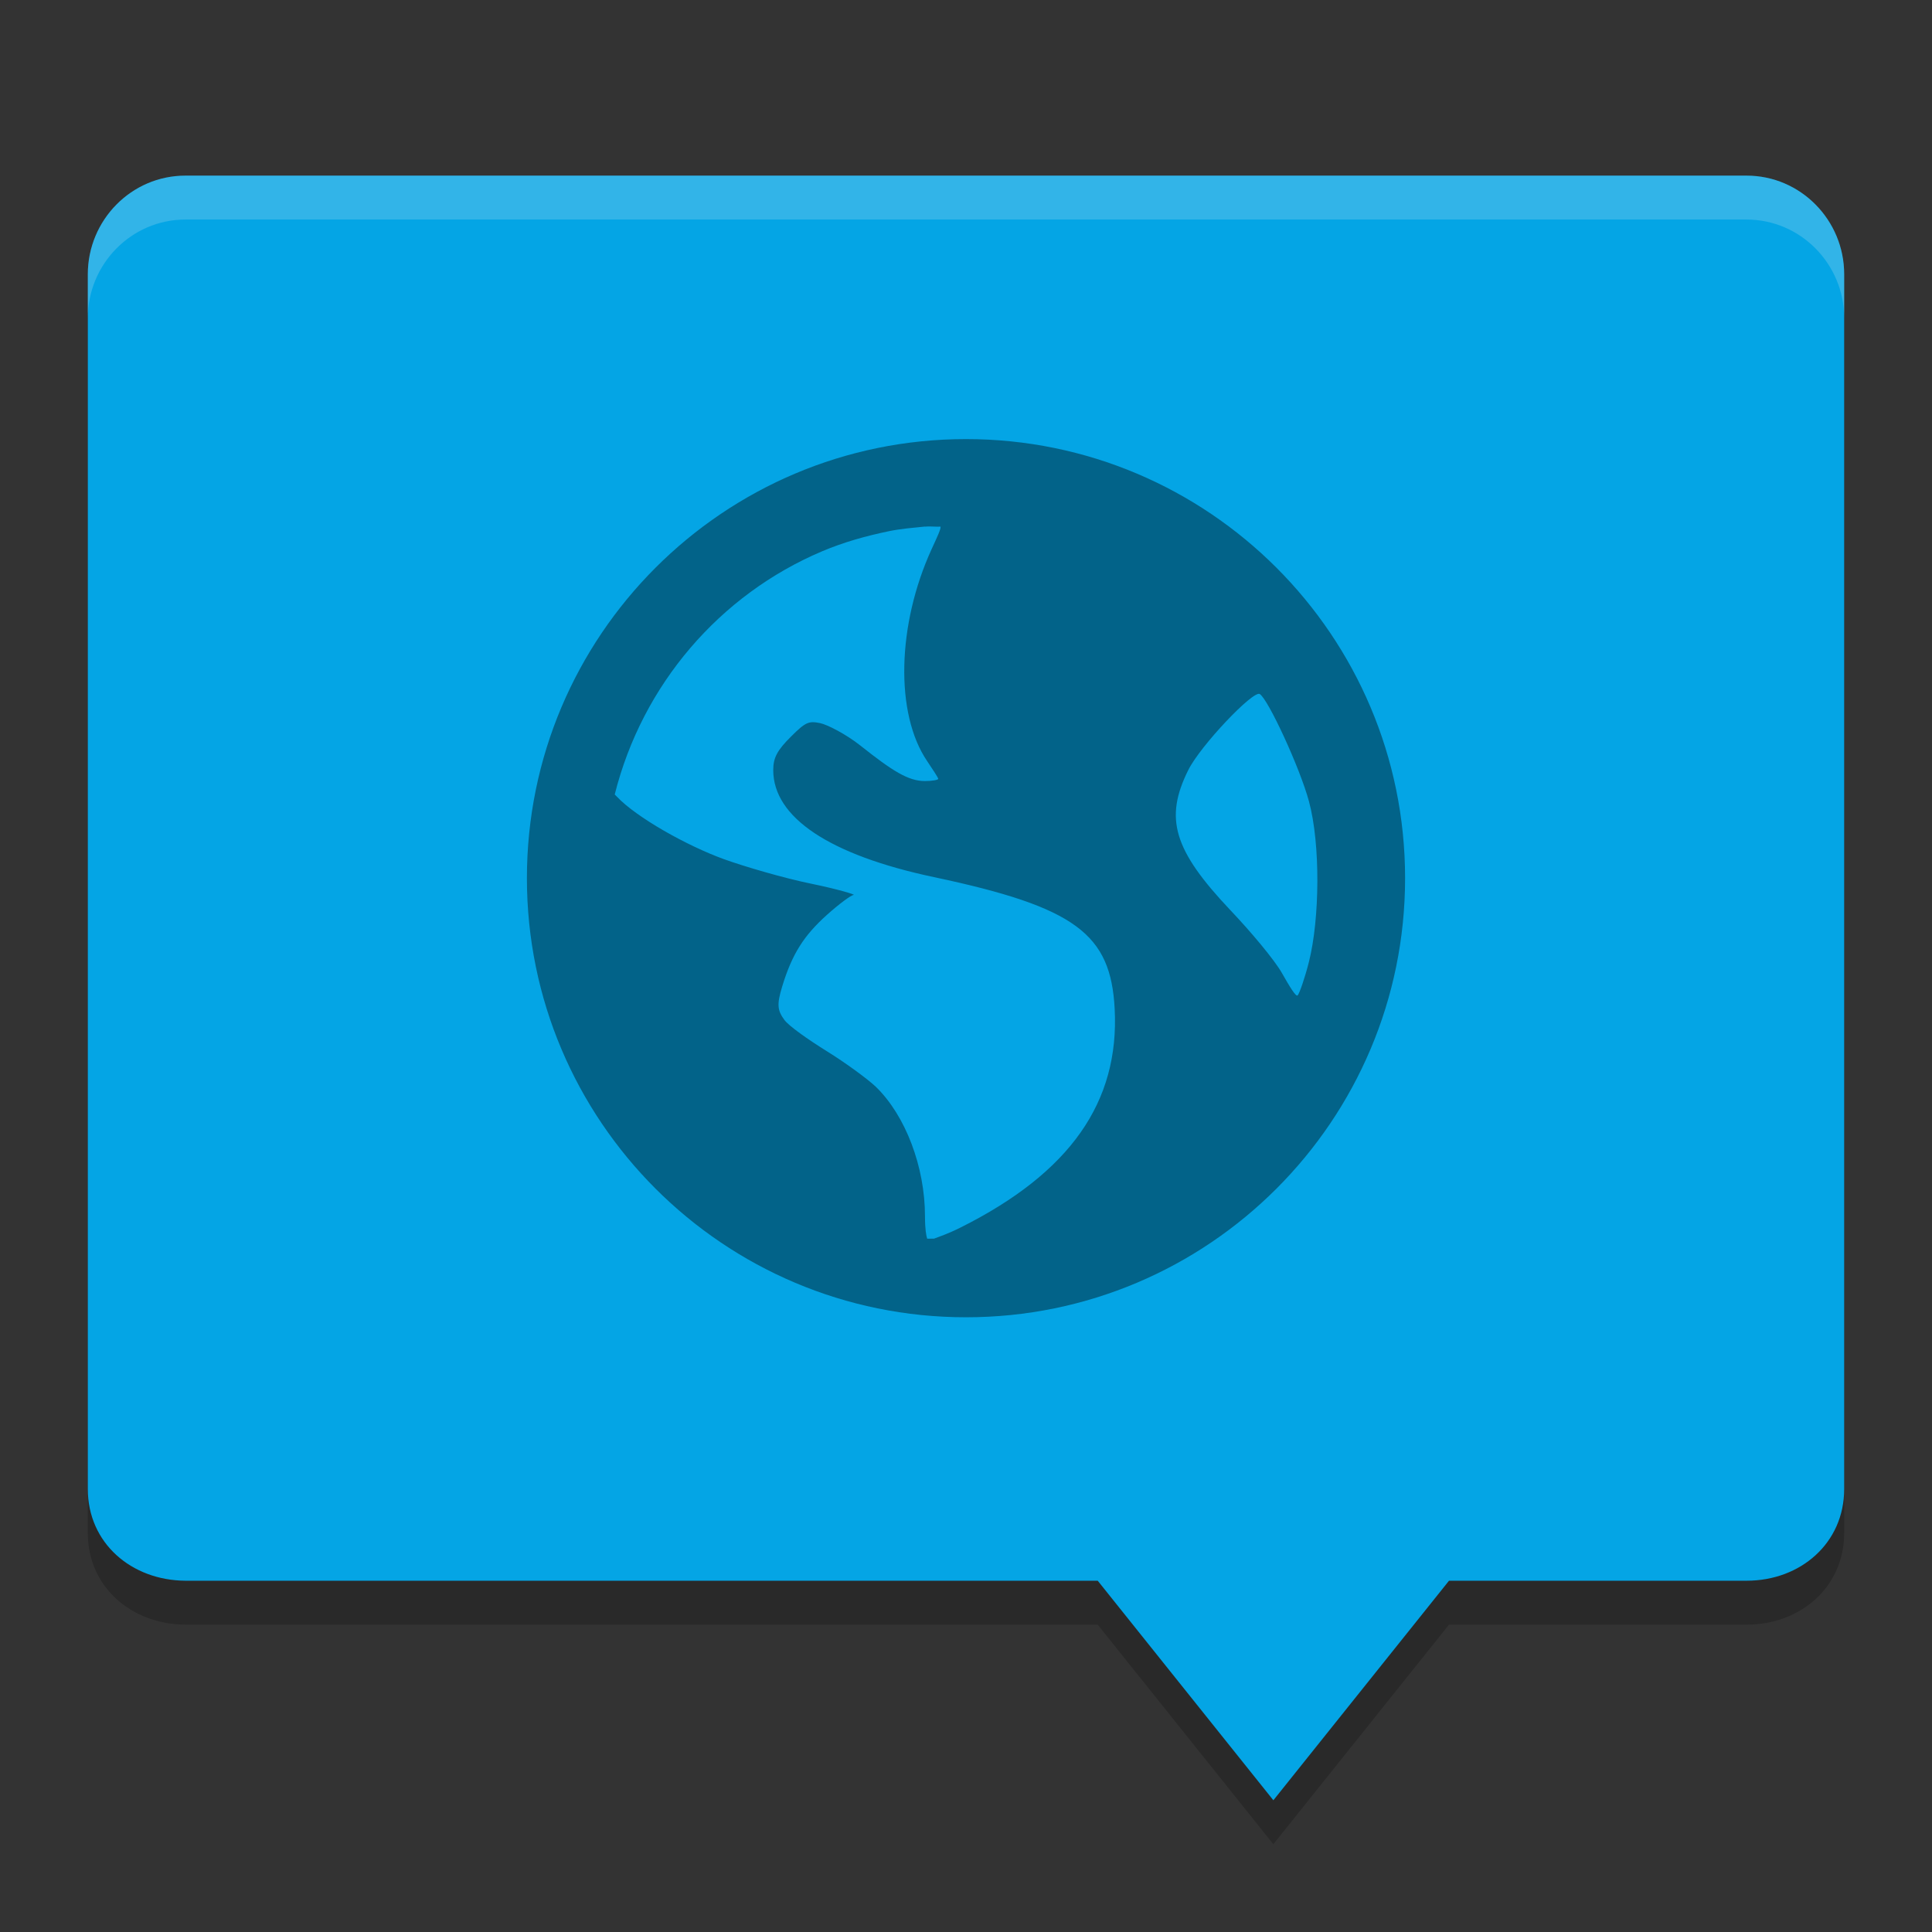 <svg xmlns="http://www.w3.org/2000/svg" width="22" height="22" version="1">
 <rect width="100%" height="100%" fill="#333333" stroke="none"/>
 <path style="opacity:0.2" d="M 2.111,2.5 C 1.496,2.5 1,3.007 1,3.623 L 1,17.456 C 1,18.071 1.496,18.496 2.111,18.5 L 12.5,18.5 l 2,2.5 2,-2.5 3.389,0 C 20.504,18.5 21,18.071 21,17.456 L 21,3.623 C 21,3.007 20.504,2.5 19.889,2.5 Z"/>
 <path style="fill:#04a5e5" d="M 2.111,2 C 1.496,2 1,2.507 1,3.123 L 1,16.956 C 1,17.571 1.496,17.996 2.111,18 L 12.5,18 l 2,2.5 2,-2.5 3.389,0 C 20.504,18 21,17.571 21,16.956 L 21,3.123 C 21,2.507 20.504,2 19.889,2 Z"/>
 <path style="opacity:0.4" d="m 11,5 c -2.761,0 -5,2.239 -5,5 0,2.761 2.239,5 5,5 2.761,0 5,-2.239 5,-5 0,-2.761 -2.239,-5 -5,-5 z m -0.468,0.997 c 0.054,-0.006 0.123,0.003 0.178,0 0.006,0.026 -0.039,0.119 -0.101,0.255 -0.395,0.863 -0.418,1.874 -0.052,2.414 0.066,0.098 0.127,0.191 0.127,0.203 0,0.012 -0.071,0.025 -0.152,0.025 -0.19,1e-6 -0.37,-0.115 -0.737,-0.406 C 9.632,8.359 9.42,8.251 9.338,8.234 9.209,8.209 9.175,8.22 9.008,8.387 8.852,8.542 8.805,8.626 8.805,8.769 c 0,0.539 0.64,0.967 1.83,1.219 1.616,0.342 2.013,0.649 2.058,1.499 0.056,1.065 -0.511,1.868 -1.753,2.49 -0.148,0.074 -0.242,0.104 -0.305,0.128 -0.028,-0.002 -0.05,0.002 -0.077,0 -0.011,-0.033 -0.025,-0.109 -0.025,-0.254 0,-0.566 -0.223,-1.149 -0.559,-1.475 C 9.883,12.289 9.631,12.104 9.415,11.97 9.199,11.836 8.98,11.681 8.932,11.614 8.851,11.504 8.845,11.437 8.907,11.233 9.02,10.862 9.154,10.654 9.415,10.419 c 0.137,-0.123 0.274,-0.225 0.305,-0.228 0.03,-0.002 -0.175,-0.065 -0.482,-0.128 C 8.929,10 8.478,9.868 8.245,9.784 7.819,9.63 7.245,9.306 7.025,9.072 c -0.009,-0.01 -0.017,-0.017 -0.025,-0.025 0.314,-1.251 1.195,-2.276 2.363,-2.77 0.244,-0.103 0.497,-0.174 0.763,-0.229 0.132,-0.027 0.269,-0.038 0.406,-0.052 z m 3.813,1.906 c 0.096,0.059 0.457,0.84 0.56,1.221 0.133,0.491 0.123,1.341 0,1.829 -0.047,0.186 -0.108,0.359 -0.128,0.381 -0.02,0.022 -0.093,-0.102 -0.179,-0.253 -0.085,-0.151 -0.356,-0.473 -0.583,-0.712 C 13.361,9.679 13.257,9.319 13.531,8.769 13.669,8.491 14.271,7.858 14.345,7.903 Z"/>
 <path style="opacity:0.2;fill:#eff1f5" d="M 2.111,2 C 1.496,2 1,2.507 1,3.123 l 0,0.5 C 1,3.007 1.496,2.5 2.111,2.5 l 17.777,0 C 20.504,2.5 21,3.007 21,3.623 l 0,-0.5 C 21,2.507 20.504,2 19.889,2 L 2.111,2 Z"/>
</svg>

